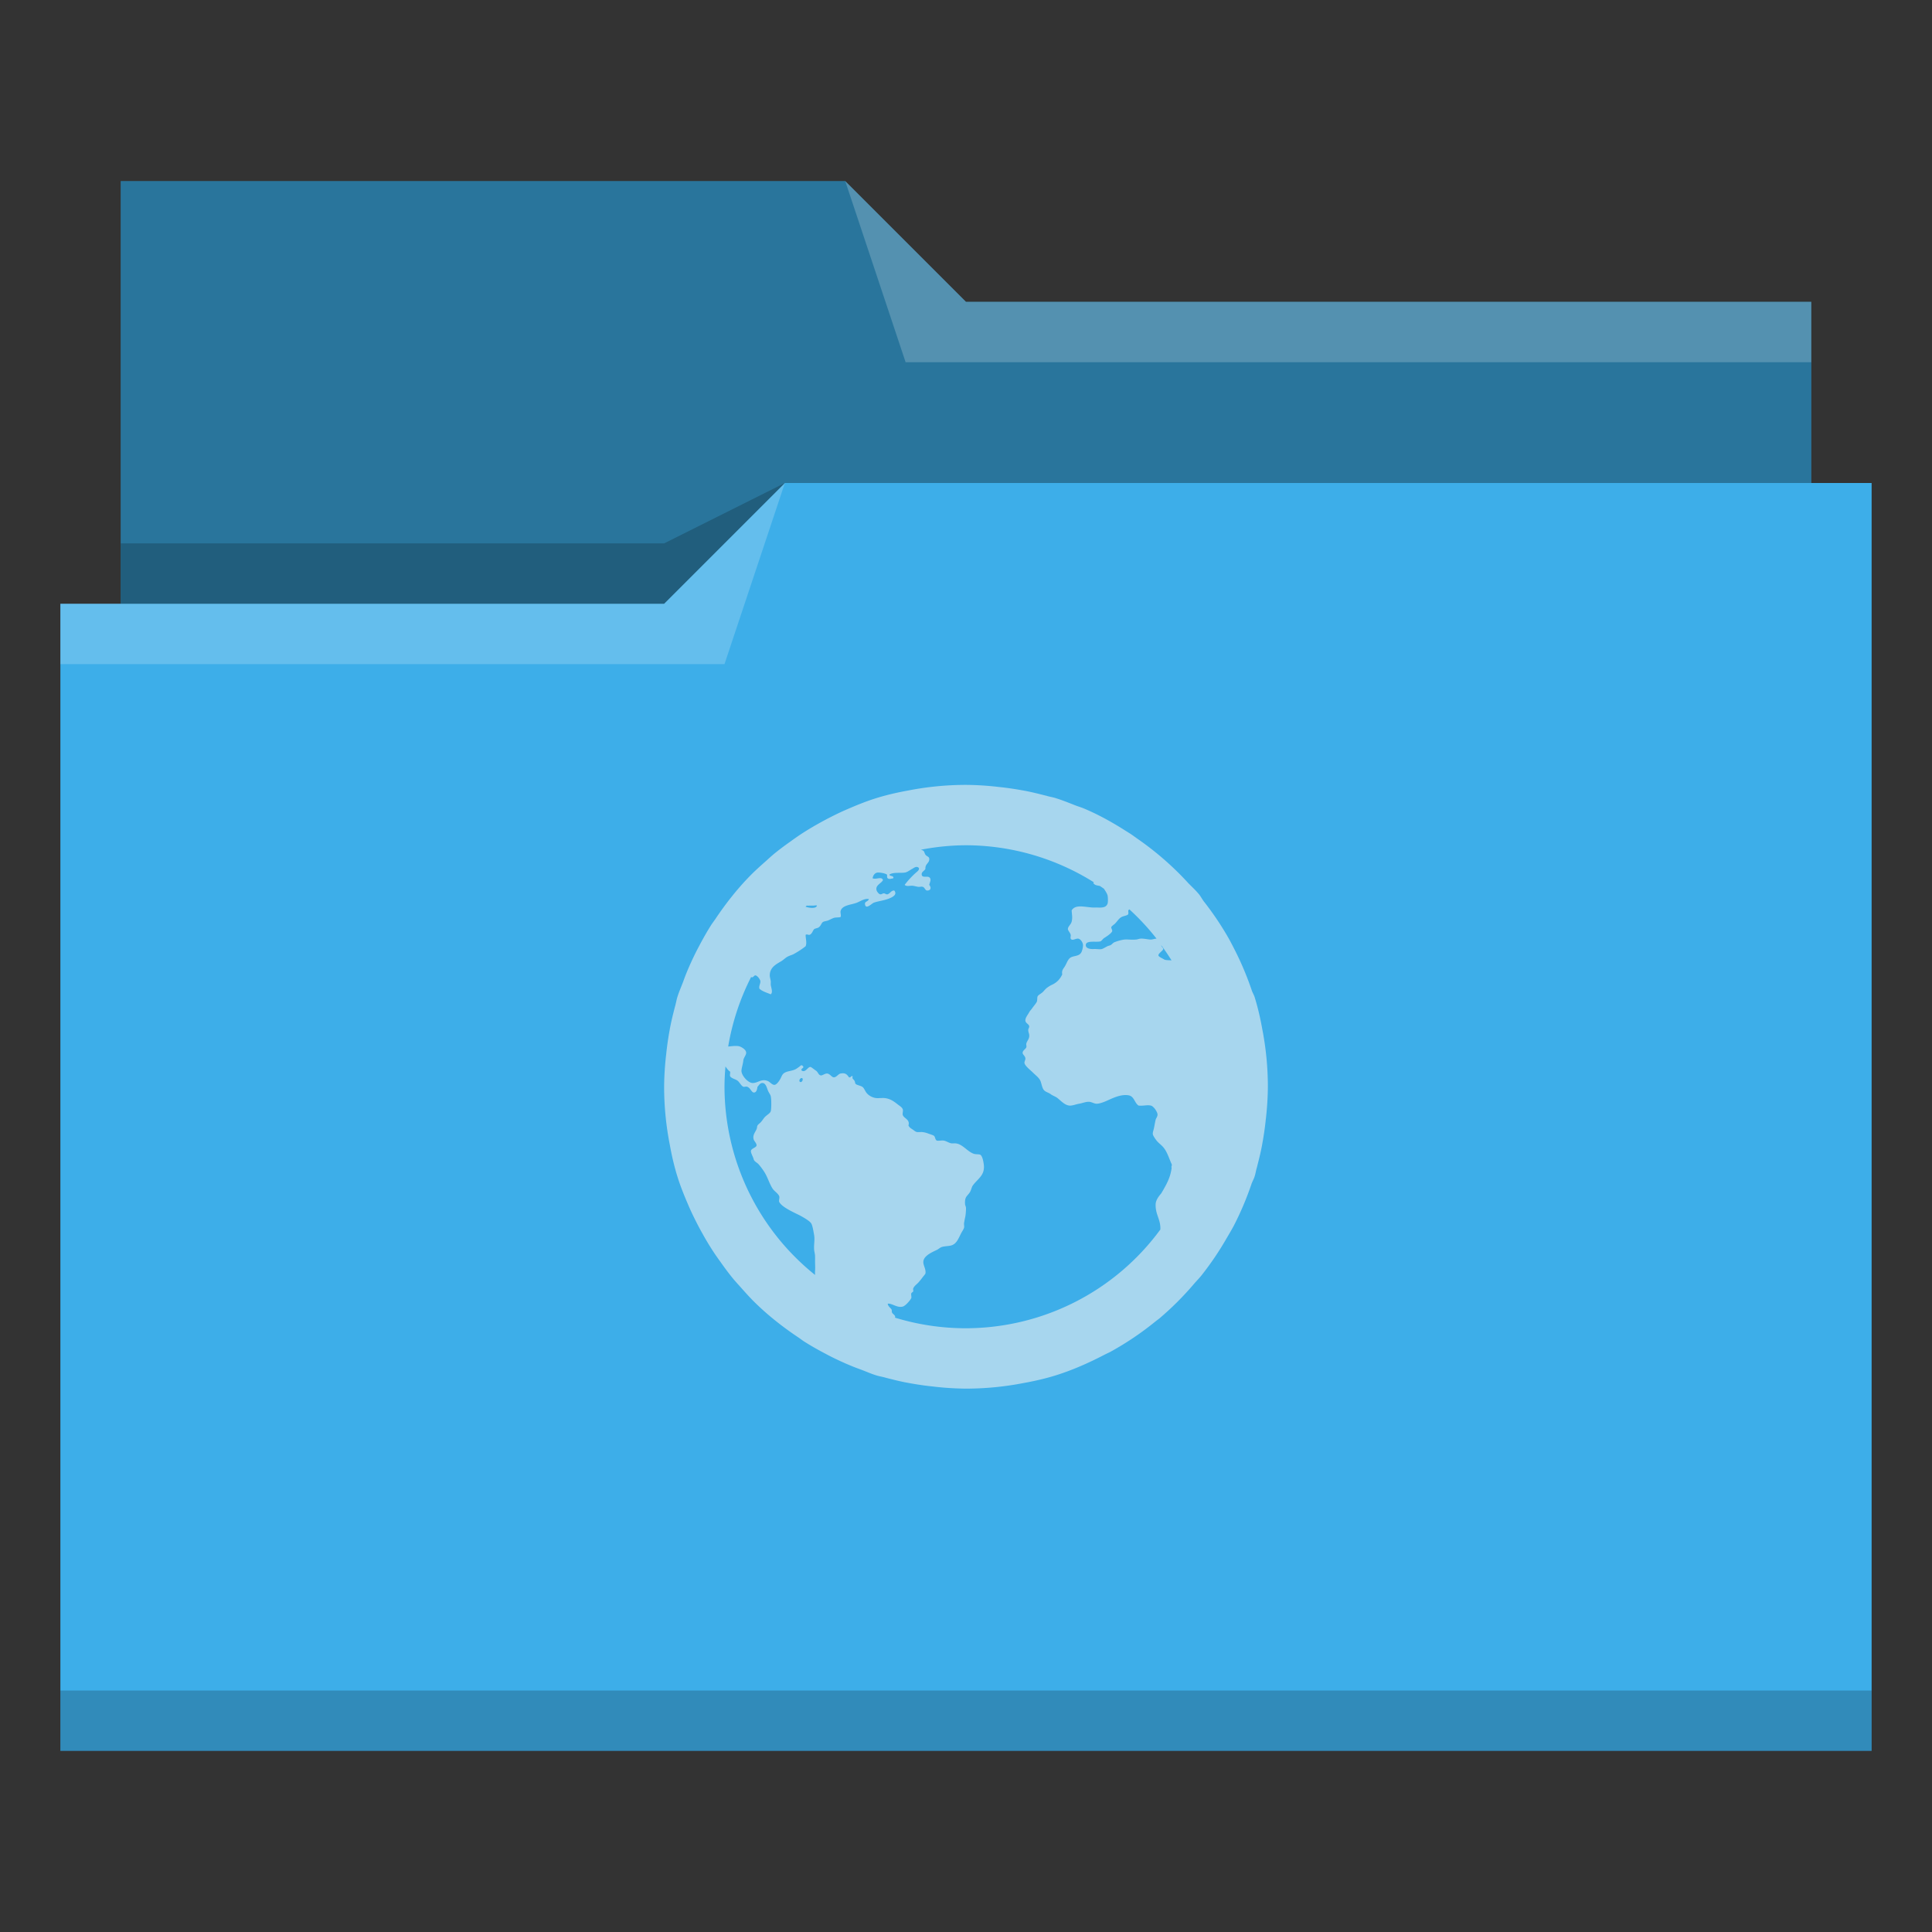<svg xmlns="http://www.w3.org/2000/svg" viewBox="0 0 32 32">
  <rect x="0" y="0" width="32" height="32" fill="#333333" stroke="none"/>
  <defs id="defs3051">
    <style type="text/css" id="current-color-scheme">
      .ColorScheme-Text {
        color:#31363b;
      }
      .ColorScheme-Background {
        color:#eff0f1;
      }
      .ColorScheme-Highlight {
        color:#3daee9;
      }
      .ColorScheme-ViewText {
        color:#31363b;
      }
      .ColorScheme-ViewBackground {
        color:#fcfcfc;
      }
      .ColorScheme-ViewHover {
        color:#93cee9;
      }
      .ColorScheme-ViewFocus{
        color:#3daee9;
      }
      .ColorScheme-ButtonText {
        color:#31363b;
      }
      .ColorScheme-ButtonBackground {
        color:#eff0f1;
      }
      .ColorScheme-ButtonHover {
        color:#93cee9;
      }
      .ColorScheme-ButtonFocus{
        color:#3daee9;
      }
      </style>
  </defs>
 <path 
     style="fill:currentColor;fill-opacity:1;stroke:none" 
     d="M 2 3 L 2 10 L 1 10 L 1 29 L 12 29 L 13 29 L 31 29 L 31 8 L 30 8 L 30 5 L 16 5 L 14 3 L 2 3 z "
     class="ColorScheme-Highlight"
     />
 <path 
     style="fill-opacity:0.33;fill-rule:evenodd"
     d="m 2,3 0,7 9,0 L 13,8 30,8 30,5 16,5 14,3 2,3 Z"
     />
 <path 
     style="fill:#ffffff;fill-opacity:0.2;fill-rule:evenodd"
     d="M 14 3 L 15 6 L 30 6 L 30 5 L 16 5 L 14 3 z M 13 8 L 11 10 L 1 10 L 1 11 L 12 11 L 13 8 z "
     />
 <path 
     style="fill-opacity:0.2;fill-rule:evenodd"
     d="M 13 8 L 11 9 L 2 9 L 2 10 L 11 10 L 13 8 z M 1 28 L 1 29 L 31 29 L 31 28 L 1 28 z "
     class="ColorScheme-Text"
     />
 <path 
     style="fill:currentColor;fill-opacity:0.6;stroke:none" 
     d="M 16 13 A 5 5 0 0 0 15.039 13.094 A 5 5 0 0 0 15.006 13.1 C 14.84 13.131 14.677 13.169 14.516 13.219 C 14.357 13.268 14.204 13.33 14.053 13.395 C 13.929 13.447 13.81 13.506 13.691 13.568 A 5 5 0 0 0 13.557 13.641 C 13.451 13.7 13.347 13.763 13.246 13.83 A 5 5 0 0 0 13.098 13.934 C 13 14.003 12.904 14.074 12.812 14.15 A 5 5 0 0 0 12.695 14.254 C 12.599 14.339 12.503 14.424 12.414 14.516 C 12.201 14.735 12.012 14.977 11.842 15.232 A 5 5 0 0 0 11.785 15.312 C 11.709 15.431 11.64 15.554 11.574 15.68 A 5 5 0 0 0 11.531 15.762 C 11.469 15.886 11.411 16.013 11.359 16.143 A 5 5 0 0 0 11.316 16.258 C 11.284 16.344 11.246 16.427 11.219 16.516 C 11.205 16.56 11.198 16.606 11.186 16.65 A 5 5 0 0 0 11.172 16.703 C 11.141 16.824 11.111 16.946 11.09 17.07 A 5 5 0 0 0 11.033 17.473 C 11.033 17.477 11.032 17.48 11.031 17.484 C 11.031 17.486 11.031 17.487 11.031 17.488 A 5 5 0 0 0 11 18 A 5 5 0 0 0 11.094 18.961 A 5 5 0 0 0 11.1 18.994 C 11.131 19.16 11.169 19.323 11.219 19.484 C 11.268 19.643 11.33 19.796 11.395 19.947 C 11.447 20.071 11.506 20.19 11.568 20.309 A 5 5 0 0 0 11.641 20.443 C 11.7 20.549 11.763 20.653 11.83 20.754 A 5 5 0 0 0 11.934 20.902 C 12.003 21 12.074 21.096 12.15 21.188 A 5 5 0 0 0 12.254 21.305 C 12.339 21.401 12.424 21.497 12.516 21.586 C 12.735 21.799 12.977 21.988 13.232 22.158 A 5 5 0 0 0 13.312 22.215 C 13.431 22.291 13.554 22.36 13.68 22.426 A 5 5 0 0 0 13.762 22.469 C 13.886 22.531 14.013 22.589 14.143 22.641 A 5 5 0 0 0 14.258 22.684 C 14.344 22.716 14.427 22.754 14.516 22.781 C 14.56 22.795 14.606 22.802 14.65 22.814 A 5 5 0 0 0 14.703 22.828 C 14.824 22.859 14.946 22.889 15.07 22.91 A 5 5 0 0 0 15.473 22.967 C 15.477 22.967 15.48 22.968 15.484 22.969 A 5 5 0 0 0 15.488 22.969 A 5 5 0 0 0 16 23 A 5 5 0 0 0 16.961 22.906 A 5 5 0 0 0 16.994 22.9 C 17.16 22.869 17.323 22.831 17.484 22.781 C 17.761 22.695 18.033 22.574 18.289 22.441 C 18.322 22.424 18.358 22.408 18.391 22.391 A 5 5 0 0 0 19.141 21.885 C 19.162 21.868 19.184 21.853 19.205 21.836 A 5 5 0 0 0 19.779 21.262 C 19.819 21.215 19.862 21.173 19.9 21.125 A 5 5 0 0 0 20.322 20.5 C 20.361 20.434 20.4 20.369 20.436 20.301 A 5 5 0 0 0 20.727 19.615 C 20.742 19.57 20.767 19.53 20.781 19.484 C 20.795 19.44 20.802 19.394 20.814 19.35 C 20.816 19.346 20.817 19.342 20.818 19.338 A 5 5 0 0 0 20.828 19.297 C 20.859 19.176 20.889 19.054 20.91 18.93 A 5 5 0 0 0 20.967 18.527 A 5 5 0 0 0 20.969 18.516 C 20.969 18.514 20.969 18.513 20.969 18.512 A 5 5 0 0 0 21 18 A 5 5 0 0 0 20.906 17.039 A 5 5 0 0 0 20.9 17.006 C 20.869 16.84 20.831 16.677 20.781 16.516 C 20.769 16.478 20.747 16.444 20.734 16.406 A 5 5 0 0 0 20.449 15.729 C 20.413 15.658 20.377 15.588 20.338 15.52 A 5 5 0 0 0 19.939 14.93 C 19.911 14.893 19.889 14.849 19.859 14.812 C 19.807 14.749 19.747 14.693 19.689 14.635 A 5 5 0 0 0 18.848 13.898 C 18.809 13.871 18.772 13.843 18.732 13.816 A 5 5 0 0 0 18.643 13.76 C 18.423 13.62 18.196 13.493 17.953 13.391 C 17.908 13.372 17.859 13.358 17.812 13.34 C 17.703 13.297 17.594 13.253 17.484 13.219 C 17.44 13.205 17.394 13.198 17.35 13.186 C 17.346 13.184 17.342 13.183 17.338 13.182 A 5 5 0 0 0 17.297 13.172 C 17.176 13.141 17.054 13.111 16.93 13.09 A 5 5 0 0 0 16.527 13.033 A 5 5 0 0 0 16.516 13.031 C 16.514 13.031 16.513 13.031 16.512 13.031 A 5 5 0 0 0 16 13 z M 16 14 A 4 4 0 0 1 18.117 14.613 C 18.115 14.618 18.111 14.619 18.109 14.625 C 18.128 14.662 18.174 14.666 18.217 14.674 A 4 4 0 0 1 18.283 14.719 C 18.308 14.753 18.338 14.804 18.344 14.828 C 18.351 14.854 18.355 14.941 18.344 14.969 C 18.316 15.041 18.24 15.033 18.156 15.031 C 18.133 15.031 18.115 15.033 18.094 15.031 C 17.953 15.022 17.814 14.977 17.75 15.078 C 17.754 15.155 17.767 15.198 17.75 15.266 C 17.737 15.315 17.685 15.348 17.688 15.391 C 17.689 15.412 17.729 15.454 17.734 15.484 C 17.738 15.501 17.727 15.532 17.734 15.547 C 17.758 15.591 17.818 15.54 17.859 15.547 C 17.899 15.553 17.938 15.612 17.938 15.656 C 17.938 15.688 17.926 15.75 17.906 15.781 C 17.866 15.841 17.792 15.827 17.734 15.859 C 17.687 15.887 17.669 15.953 17.641 16 C 17.611 16.051 17.582 16.068 17.594 16.141 C 17.553 16.222 17.506 16.273 17.422 16.312 C 17.397 16.323 17.366 16.343 17.344 16.359 C 17.326 16.372 17.307 16.393 17.281 16.422 C 17.249 16.457 17.205 16.473 17.188 16.5 C 17.175 16.521 17.185 16.566 17.172 16.594 C 17.152 16.632 17.119 16.665 17.094 16.703 C 17.082 16.721 17.059 16.742 17.047 16.766 C 17.018 16.818 16.979 16.86 16.984 16.906 C 16.988 16.951 17.044 16.961 17.047 17 C 17.049 17.022 17.03 17.039 17.031 17.062 C 17.032 17.097 17.044 17.113 17.047 17.141 C 17.053 17.208 17.013 17.235 17 17.281 C 16.994 17.303 17.005 17.327 17 17.344 C 16.989 17.377 16.938 17.398 16.938 17.438 C 16.936 17.466 16.982 17.491 16.984 17.531 C 16.986 17.558 16.963 17.584 16.969 17.609 C 16.979 17.658 17.071 17.727 17.109 17.766 C 17.161 17.817 17.212 17.852 17.234 17.906 C 17.253 17.953 17.261 18.028 17.297 18.062 C 17.323 18.088 17.373 18.099 17.406 18.125 C 17.438 18.149 17.482 18.161 17.516 18.188 C 17.571 18.231 17.646 18.319 17.734 18.312 C 17.781 18.308 17.823 18.29 17.875 18.281 C 17.929 18.272 17.992 18.244 18.047 18.25 C 18.089 18.255 18.128 18.284 18.172 18.281 C 18.217 18.278 18.276 18.257 18.328 18.234 C 18.418 18.195 18.557 18.121 18.688 18.141 C 18.788 18.155 18.789 18.268 18.859 18.312 C 18.939 18.32 18.999 18.297 19.062 18.312 C 19.111 18.324 19.167 18.415 19.172 18.453 C 19.177 18.492 19.146 18.522 19.141 18.547 C 19.128 18.6 19.118 18.67 19.109 18.703 C 19.102 18.73 19.093 18.755 19.094 18.781 C 19.094 18.805 19.132 18.86 19.156 18.891 C 19.186 18.929 19.229 18.958 19.266 19 C 19.332 19.076 19.36 19.18 19.406 19.281 C 19.418 19.307 19.395 19.312 19.406 19.344 C 19.386 19.496 19.334 19.597 19.234 19.766 C 19.187 19.82 19.14 19.885 19.141 19.953 C 19.137 20.117 19.226 20.201 19.219 20.359 C 19.218 20.363 19.219 20.362 19.219 20.365 A 4 4 0 0 1 16 22 A 4 4 0 0 1 14.822 21.824 C 14.822 21.819 14.829 21.818 14.828 21.812 C 14.826 21.786 14.802 21.774 14.781 21.75 C 14.764 21.73 14.777 21.706 14.766 21.688 C 14.744 21.656 14.712 21.64 14.703 21.594 C 14.769 21.581 14.859 21.667 14.953 21.641 C 14.998 21.628 15.073 21.542 15.094 21.5 C 15.1 21.487 15.087 21.437 15.094 21.422 C 15.102 21.405 15.122 21.4 15.125 21.391 C 15.131 21.366 15.12 21.359 15.125 21.344 C 15.141 21.297 15.192 21.268 15.219 21.234 C 15.24 21.209 15.262 21.183 15.281 21.156 C 15.303 21.128 15.314 21.118 15.328 21.094 C 15.342 21.011 15.277 20.948 15.297 20.875 C 15.319 20.793 15.437 20.74 15.516 20.703 C 15.543 20.69 15.571 20.664 15.594 20.656 C 15.648 20.637 15.715 20.643 15.766 20.625 C 15.851 20.594 15.88 20.5 15.922 20.422 C 15.942 20.386 15.965 20.354 15.969 20.328 C 15.972 20.305 15.964 20.277 15.969 20.25 C 15.974 20.223 15.977 20.202 15.984 20.172 C 15.994 20.133 16 20.059 16 20.016 C 16 19.979 15.985 19.97 15.984 19.938 C 15.978 19.819 16.019 19.815 16.062 19.75 C 16.084 19.718 16.094 19.663 16.109 19.641 C 16.183 19.532 16.306 19.478 16.297 19.312 C 16.293 19.258 16.274 19.142 16.234 19.125 C 16.212 19.115 16.159 19.122 16.125 19.109 C 16.018 19.069 15.94 18.947 15.828 18.938 C 15.804 18.936 15.792 18.939 15.766 18.938 C 15.722 18.936 15.674 18.896 15.625 18.891 C 15.594 18.887 15.534 18.9 15.516 18.891 C 15.487 18.877 15.491 18.828 15.469 18.812 C 15.451 18.8 15.419 18.791 15.391 18.781 C 15.346 18.764 15.317 18.754 15.266 18.75 C 15.249 18.749 15.206 18.753 15.188 18.75 C 15.159 18.745 15.136 18.719 15.109 18.703 C 15.077 18.683 15.06 18.669 15.047 18.641 C 15.077 18.542 14.973 18.526 14.953 18.469 C 14.944 18.442 14.962 18.399 14.953 18.375 C 14.941 18.341 14.912 18.325 14.875 18.297 C 14.81 18.246 14.75 18.199 14.656 18.188 C 14.614 18.183 14.566 18.191 14.516 18.188 C 14.463 18.183 14.399 18.155 14.359 18.109 C 14.321 18.065 14.315 18.021 14.281 18 C 14.249 17.98 14.194 17.974 14.172 17.953 C 14.162 17.944 14.165 17.927 14.156 17.906 C 14.14 17.873 14.105 17.868 14.125 17.828 C 14.089 17.81 14.102 17.851 14.062 17.844 C 14.027 17.794 14.002 17.766 13.922 17.781 C 13.885 17.788 13.855 17.843 13.812 17.844 C 13.777 17.845 13.75 17.788 13.703 17.781 C 13.668 17.776 13.618 17.818 13.594 17.812 C 13.555 17.805 13.551 17.758 13.516 17.734 C 13.489 17.717 13.436 17.671 13.422 17.672 C 13.376 17.673 13.344 17.768 13.281 17.734 C 13.25 17.695 13.333 17.693 13.297 17.656 C 13.27 17.629 13.256 17.657 13.234 17.672 C 13.209 17.689 13.184 17.709 13.156 17.719 C 13.094 17.742 13.049 17.74 13 17.766 C 12.954 17.789 12.948 17.829 12.922 17.875 C 12.901 17.913 12.86 17.967 12.828 17.969 C 12.79 17.971 12.753 17.921 12.719 17.906 C 12.614 17.861 12.555 17.937 12.469 17.938 C 12.389 17.939 12.278 17.81 12.281 17.734 C 12.283 17.688 12.307 17.62 12.312 17.562 C 12.318 17.517 12.358 17.479 12.359 17.438 C 12.36 17.382 12.271 17.334 12.234 17.328 C 12.183 17.319 12.123 17.328 12.061 17.334 A 4 4 0 0 1 12.441 16.182 C 12.445 16.183 12.45 16.187 12.453 16.188 C 12.482 16.189 12.488 16.152 12.516 16.156 C 12.543 16.161 12.589 16.217 12.594 16.25 C 12.598 16.291 12.566 16.33 12.578 16.375 C 12.621 16.419 12.705 16.443 12.766 16.469 C 12.806 16.436 12.772 16.36 12.766 16.312 C 12.765 16.292 12.768 16.269 12.766 16.25 C 12.761 16.217 12.75 16.184 12.75 16.156 C 12.75 16.026 12.85 15.973 12.938 15.922 C 12.975 15.9 13.014 15.86 13.047 15.844 C 13.093 15.821 13.118 15.819 13.156 15.797 C 13.225 15.758 13.29 15.716 13.344 15.672 C 13.368 15.613 13.342 15.543 13.344 15.484 C 13.368 15.469 13.38 15.486 13.406 15.484 C 13.448 15.475 13.461 15.414 13.484 15.391 C 13.498 15.377 13.546 15.373 13.562 15.359 C 13.604 15.327 13.604 15.28 13.641 15.266 C 13.653 15.261 13.683 15.255 13.703 15.25 C 13.73 15.243 13.769 15.218 13.812 15.203 C 13.841 15.193 13.911 15.198 13.922 15.188 C 13.935 15.174 13.918 15.115 13.922 15.094 C 13.944 14.991 14.096 14.988 14.188 14.953 C 14.251 14.929 14.32 14.877 14.391 14.891 C 14.377 14.94 14.316 14.925 14.328 14.984 C 14.344 15.067 14.44 14.965 14.469 14.953 C 14.524 14.93 14.63 14.917 14.703 14.891 C 14.767 14.868 14.872 14.824 14.812 14.75 C 14.762 14.747 14.747 14.794 14.703 14.812 C 14.673 14.818 14.666 14.799 14.641 14.797 C 14.616 14.796 14.603 14.817 14.578 14.812 C 14.554 14.807 14.519 14.763 14.516 14.734 C 14.506 14.658 14.594 14.634 14.625 14.578 C 14.604 14.509 14.511 14.574 14.453 14.547 C 14.459 14.506 14.483 14.461 14.531 14.453 C 14.57 14.447 14.664 14.466 14.688 14.484 C 14.701 14.496 14.683 14.528 14.703 14.547 C 14.727 14.568 14.766 14.552 14.797 14.547 C 14.808 14.495 14.725 14.518 14.734 14.484 C 14.796 14.444 14.909 14.463 14.984 14.453 C 15.028 14.447 15.07 14.412 15.109 14.391 C 15.146 14.37 15.181 14.34 15.219 14.375 C 15.23 14.412 15.193 14.434 15.172 14.453 C 15.102 14.515 15.039 14.584 14.984 14.656 C 15.018 14.689 15.069 14.665 15.125 14.672 C 15.147 14.675 15.18 14.684 15.203 14.688 C 15.23 14.693 15.259 14.682 15.281 14.688 C 15.319 14.697 15.321 14.75 15.359 14.75 C 15.421 14.75 15.426 14.698 15.391 14.656 C 15.402 14.613 15.422 14.577 15.406 14.547 C 15.378 14.49 15.271 14.556 15.266 14.484 C 15.262 14.439 15.312 14.425 15.328 14.391 C 15.321 14.303 15.4 14.298 15.391 14.219 C 15.386 14.186 15.351 14.187 15.328 14.156 C 15.316 14.14 15.31 14.106 15.297 14.094 C 15.285 14.084 15.269 14.08 15.254 14.074 A 4 4 0 0 1 16 14 z M 13.361 15 C 13.373 14.999 13.392 15.002 13.406 15 C 13.427 14.999 13.446 15 13.469 15 C 13.491 15 13.522 14.991 13.531 15 C 13.518 15.056 13.396 15.038 13.342 15.018 A 4 4 0 0 1 13.361 15 z M 18.705 15.061 A 4 4 0 0 1 19.156 15.547 C 19.123 15.547 19.091 15.562 19.062 15.562 C 19.023 15.563 18.941 15.542 18.891 15.547 C 18.861 15.549 18.841 15.561 18.812 15.562 C 18.733 15.569 18.687 15.557 18.625 15.562 C 18.58 15.566 18.495 15.59 18.453 15.609 C 18.432 15.619 18.418 15.643 18.391 15.656 C 18.378 15.662 18.36 15.664 18.344 15.672 C 18.318 15.684 18.274 15.712 18.25 15.719 C 18.215 15.728 18.174 15.716 18.109 15.719 C 18.063 15.721 17.985 15.712 17.984 15.656 C 17.983 15.572 18.139 15.608 18.219 15.594 C 18.249 15.588 18.26 15.552 18.297 15.531 C 18.314 15.521 18.327 15.511 18.344 15.5 C 18.371 15.481 18.417 15.444 18.422 15.422 C 18.425 15.402 18.403 15.374 18.406 15.359 C 18.41 15.34 18.444 15.321 18.469 15.297 C 18.507 15.259 18.531 15.212 18.578 15.188 C 18.61 15.17 18.673 15.166 18.688 15.141 C 18.692 15.112 18.687 15.104 18.688 15.078 C 18.699 15.068 18.701 15.066 18.705 15.061 z M 19.234 15.656 A 4 4 0 0 1 19.404 15.906 C 19.4 15.906 19.396 15.907 19.391 15.906 C 19.36 15.903 19.307 15.906 19.281 15.891 C 19.257 15.875 19.194 15.849 19.188 15.828 C 19.177 15.795 19.264 15.747 19.266 15.719 C 19.268 15.697 19.239 15.689 19.234 15.656 z M 12.016 17.664 C 12.04 17.699 12.066 17.734 12.094 17.75 C 12.096 17.779 12.085 17.806 12.094 17.828 C 12.117 17.86 12.165 17.87 12.203 17.891 C 12.249 17.916 12.269 17.98 12.312 18 C 12.328 18.006 12.351 17.993 12.375 18 C 12.435 18.018 12.448 18.109 12.5 18.094 C 12.534 18.084 12.541 18.033 12.547 18 C 12.57 17.976 12.589 17.938 12.625 17.938 C 12.681 17.936 12.698 18.007 12.719 18.062 C 12.731 18.093 12.757 18.124 12.766 18.156 C 12.779 18.213 12.777 18.373 12.766 18.406 C 12.751 18.448 12.691 18.47 12.656 18.516 C 12.64 18.537 12.622 18.564 12.609 18.578 C 12.588 18.605 12.563 18.616 12.547 18.641 C 12.538 18.654 12.54 18.684 12.531 18.703 C 12.504 18.761 12.462 18.805 12.484 18.875 C 12.493 18.903 12.531 18.935 12.531 18.969 C 12.531 19.009 12.444 19.019 12.438 19.062 C 12.432 19.094 12.474 19.16 12.484 19.203 C 12.491 19.235 12.543 19.26 12.562 19.281 C 12.594 19.317 12.627 19.361 12.656 19.406 C 12.714 19.494 12.741 19.601 12.797 19.688 C 12.827 19.732 12.886 19.765 12.906 19.812 C 12.916 19.836 12.897 19.885 12.906 19.906 C 12.939 19.98 13.098 20.057 13.172 20.094 C 13.206 20.111 13.234 20.123 13.266 20.141 C 13.314 20.168 13.413 20.223 13.438 20.266 C 13.459 20.304 13.473 20.392 13.484 20.453 C 13.498 20.533 13.48 20.601 13.484 20.688 C 13.486 20.735 13.5 20.765 13.5 20.812 C 13.5 20.829 13.501 20.859 13.5 20.875 C 13.499 20.931 13.505 20.99 13.5 21.047 C 13.498 21.07 13.499 21.094 13.5 21.117 A 4 4 0 0 1 12 18 A 4 4 0 0 1 12.016 17.664 z M 13.266 17.859 C 13.309 17.839 13.301 17.916 13.266 17.922 C 13.232 17.927 13.233 17.875 13.266 17.859 z "
     class="ColorScheme-Background"
     />
</svg>
